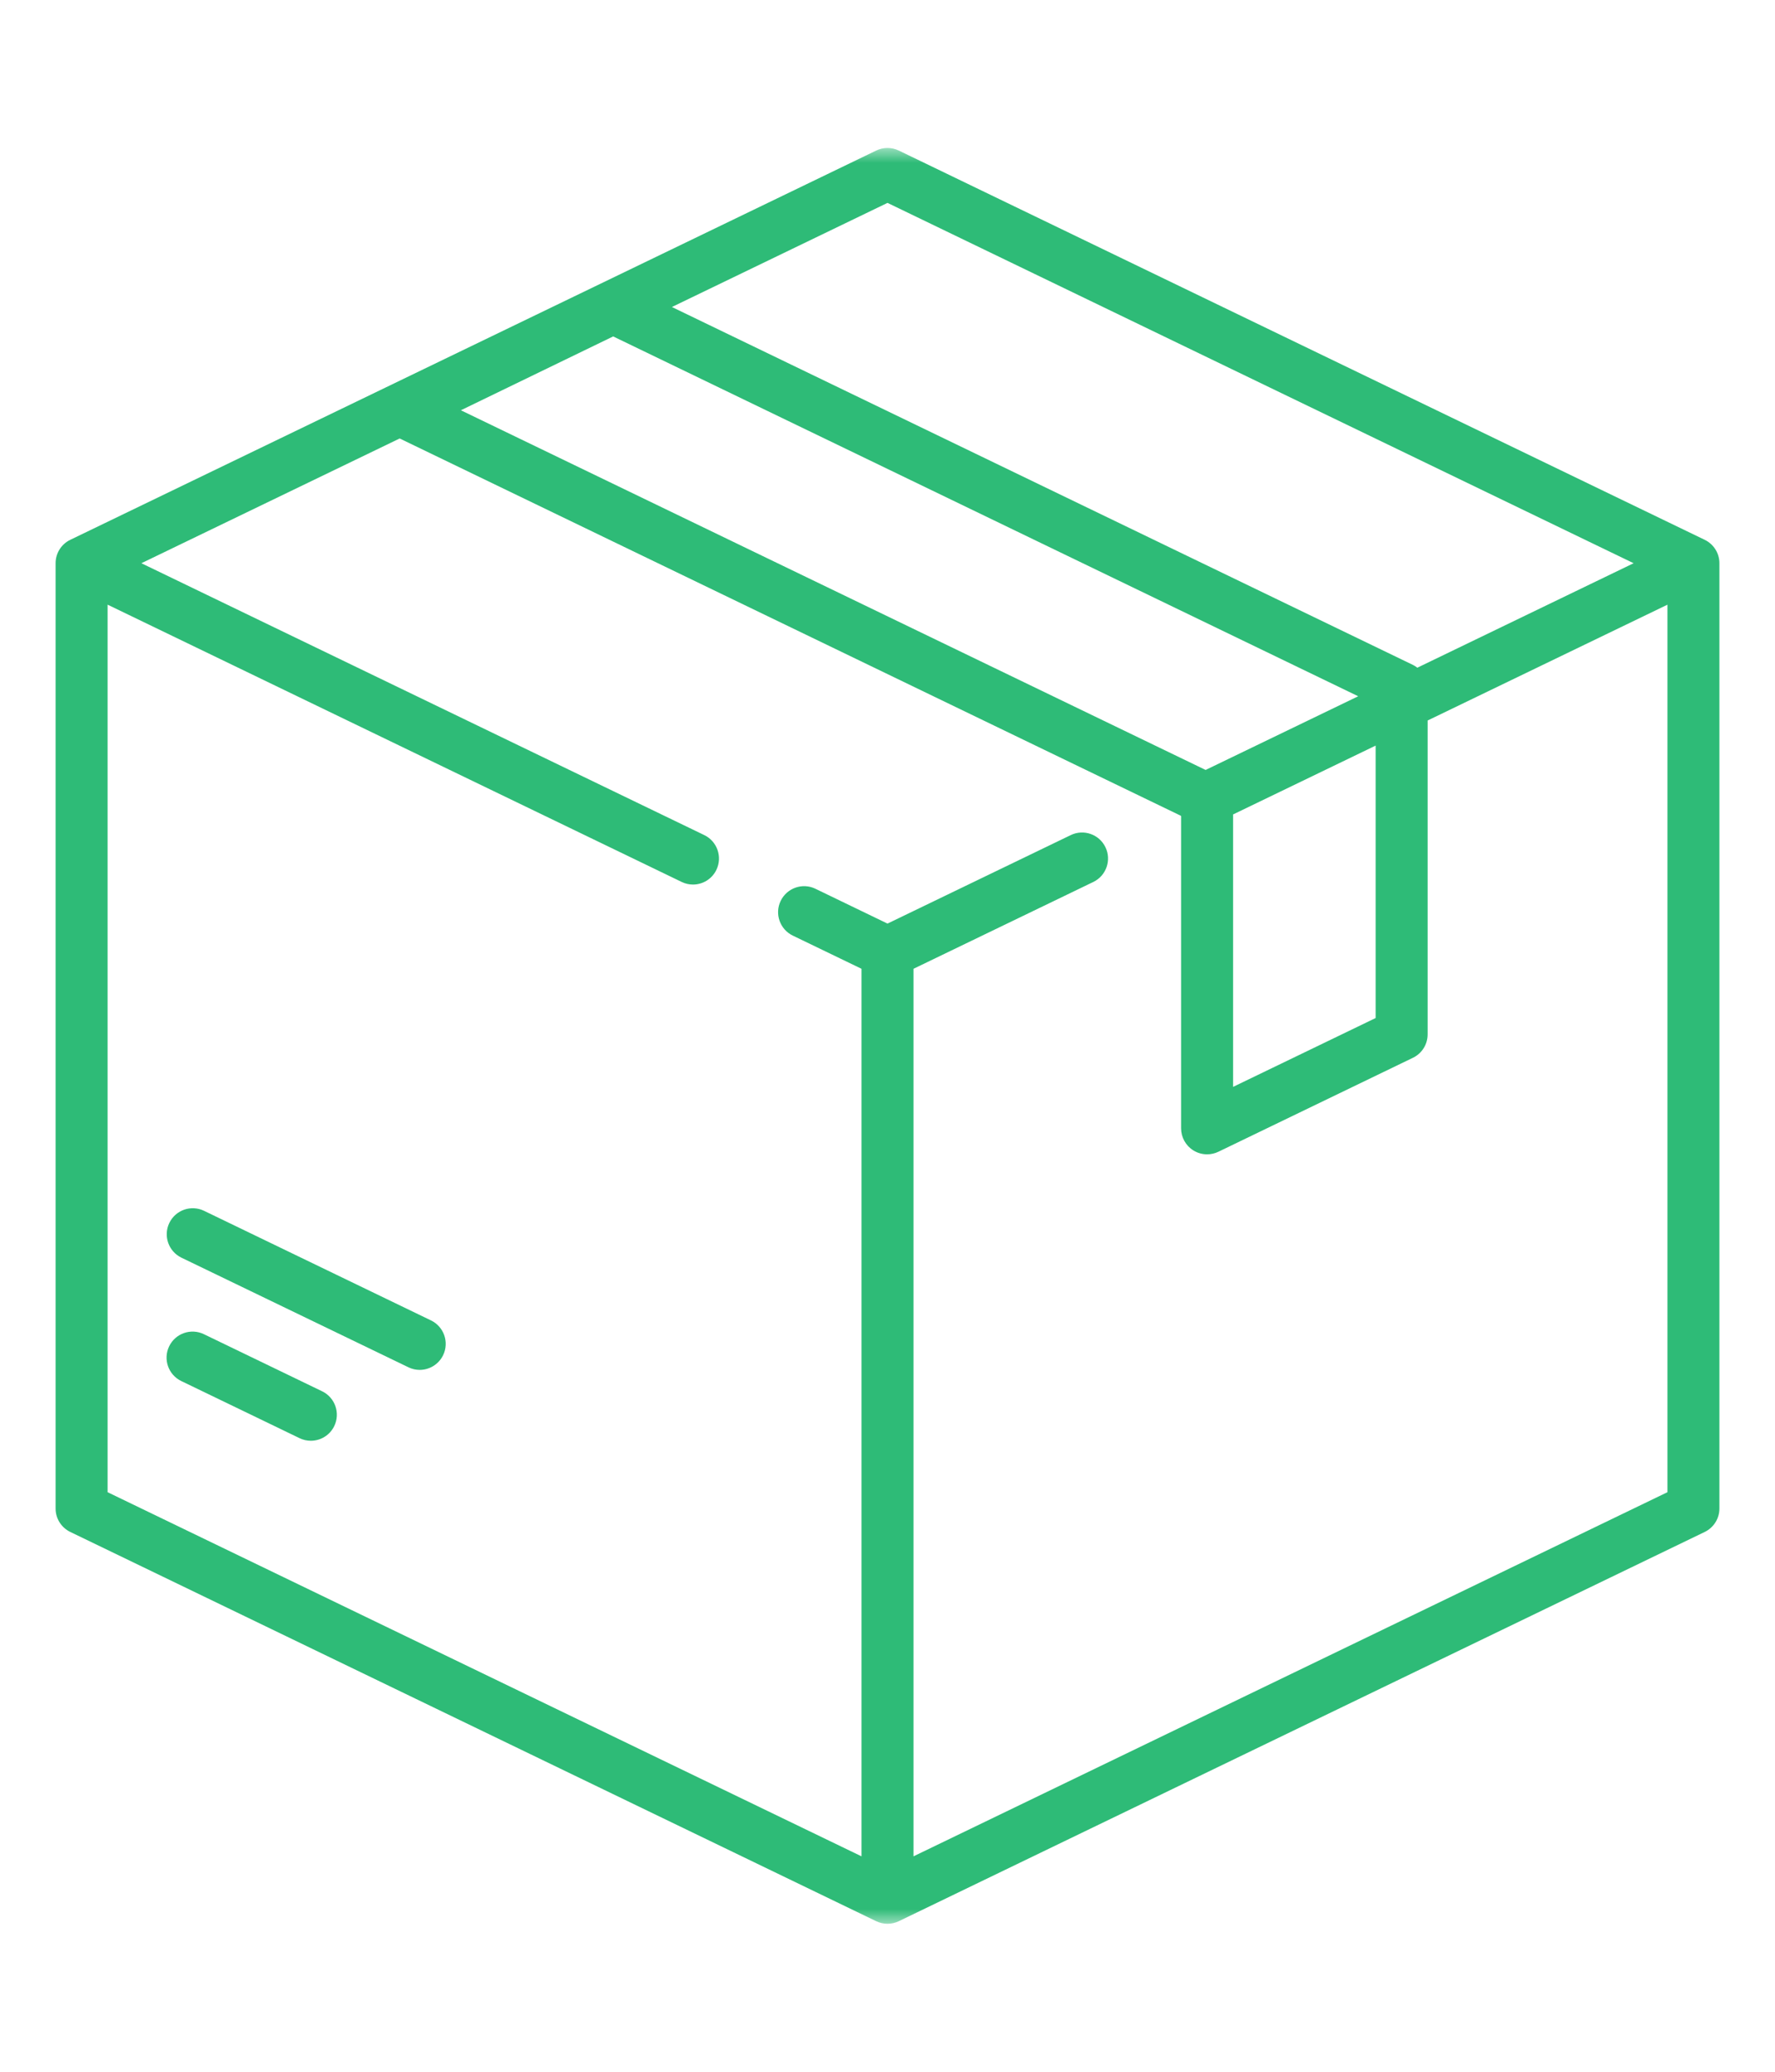 <svg width="60" height="70" viewBox="0 0 60 70" fill="none" xmlns="http://www.w3.org/2000/svg">
<g clip-path="url(#clip0_1_45)">
<mask id="mask0_1_45" style="mask-type:luminance" maskUnits="userSpaceOnUse" x="0" y="5" width="60" height="60">
<path d="M60 5H0V65H60V5Z" fill="white"/>
</mask>
<g mask="url(#mask0_1_45)">
<path d="M57.624 18.239L30.382 5.087C30.141 4.971 29.859 4.971 29.618 5.087L2.376 18.239C2.072 18.385 1.879 18.693 1.879 19.03V50.97C1.879 51.307 2.072 51.614 2.376 51.761L29.618 64.913C29.739 64.971 29.869 65 30 65C30.131 65 30.261 64.971 30.382 64.913L57.624 51.761C57.928 51.614 58.121 51.307 58.121 50.97V19.03C58.121 18.693 57.928 18.386 57.624 18.239ZM30 6.855L55.221 19.03L47.91 22.56C47.864 22.524 47.815 22.492 47.761 22.466L22.712 10.373L30 6.855ZM20.727 11.367L45.911 23.525L40.753 26.015L15.579 13.862L20.727 11.367ZM46.5 25.192V34.397L41.682 36.723V27.518L46.5 25.192ZM56.364 50.418L30.879 62.721V32.733L36.958 29.799C37.395 29.588 37.578 29.062 37.367 28.625C37.156 28.188 36.631 28.005 36.194 28.216L30 31.206L27.563 30.029C27.126 29.818 26.6 30.002 26.389 30.439C26.178 30.876 26.362 31.401 26.799 31.612L29.121 32.733V62.721L3.637 50.418V20.43L23.043 29.799C23.166 29.859 23.296 29.887 23.424 29.887C23.751 29.887 24.065 29.704 24.216 29.39C24.427 28.953 24.244 28.427 23.807 28.216L4.779 19.03L13.51 14.815L39.912 27.561C39.916 27.566 39.92 27.571 39.924 27.576V38.123C39.924 38.426 40.08 38.707 40.336 38.868C40.478 38.957 40.64 39.002 40.803 39.002C40.934 39.002 41.064 38.973 41.185 38.915L47.761 35.74C48.065 35.594 48.258 35.286 48.258 34.949V24.344L56.364 20.431V50.418Z" fill="#2EBB77"/>
<path d="M10.89 47.009L6.892 45.079C6.454 44.868 5.929 45.051 5.718 45.489C5.507 45.926 5.69 46.451 6.127 46.662L10.125 48.592C10.248 48.652 10.379 48.68 10.507 48.68C10.834 48.68 11.147 48.497 11.299 48.183C11.51 47.746 11.327 47.22 10.89 47.009Z" fill="#2EBB77"/>
<path d="M14.569 44.614L6.898 40.911C6.46 40.7 5.935 40.883 5.724 41.32C5.513 41.757 5.696 42.283 6.133 42.494L13.805 46.197C13.928 46.257 14.058 46.285 14.187 46.285C14.513 46.285 14.827 46.102 14.979 45.788C15.19 45.351 15.006 44.825 14.569 44.614Z" fill="#2EBB77"/>
</g>
</g>
<defs>
<clipPath id="clip0_1_45">
<rect width="60" height="70" fill="white"/>
</clipPath>
</defs>
</svg>
